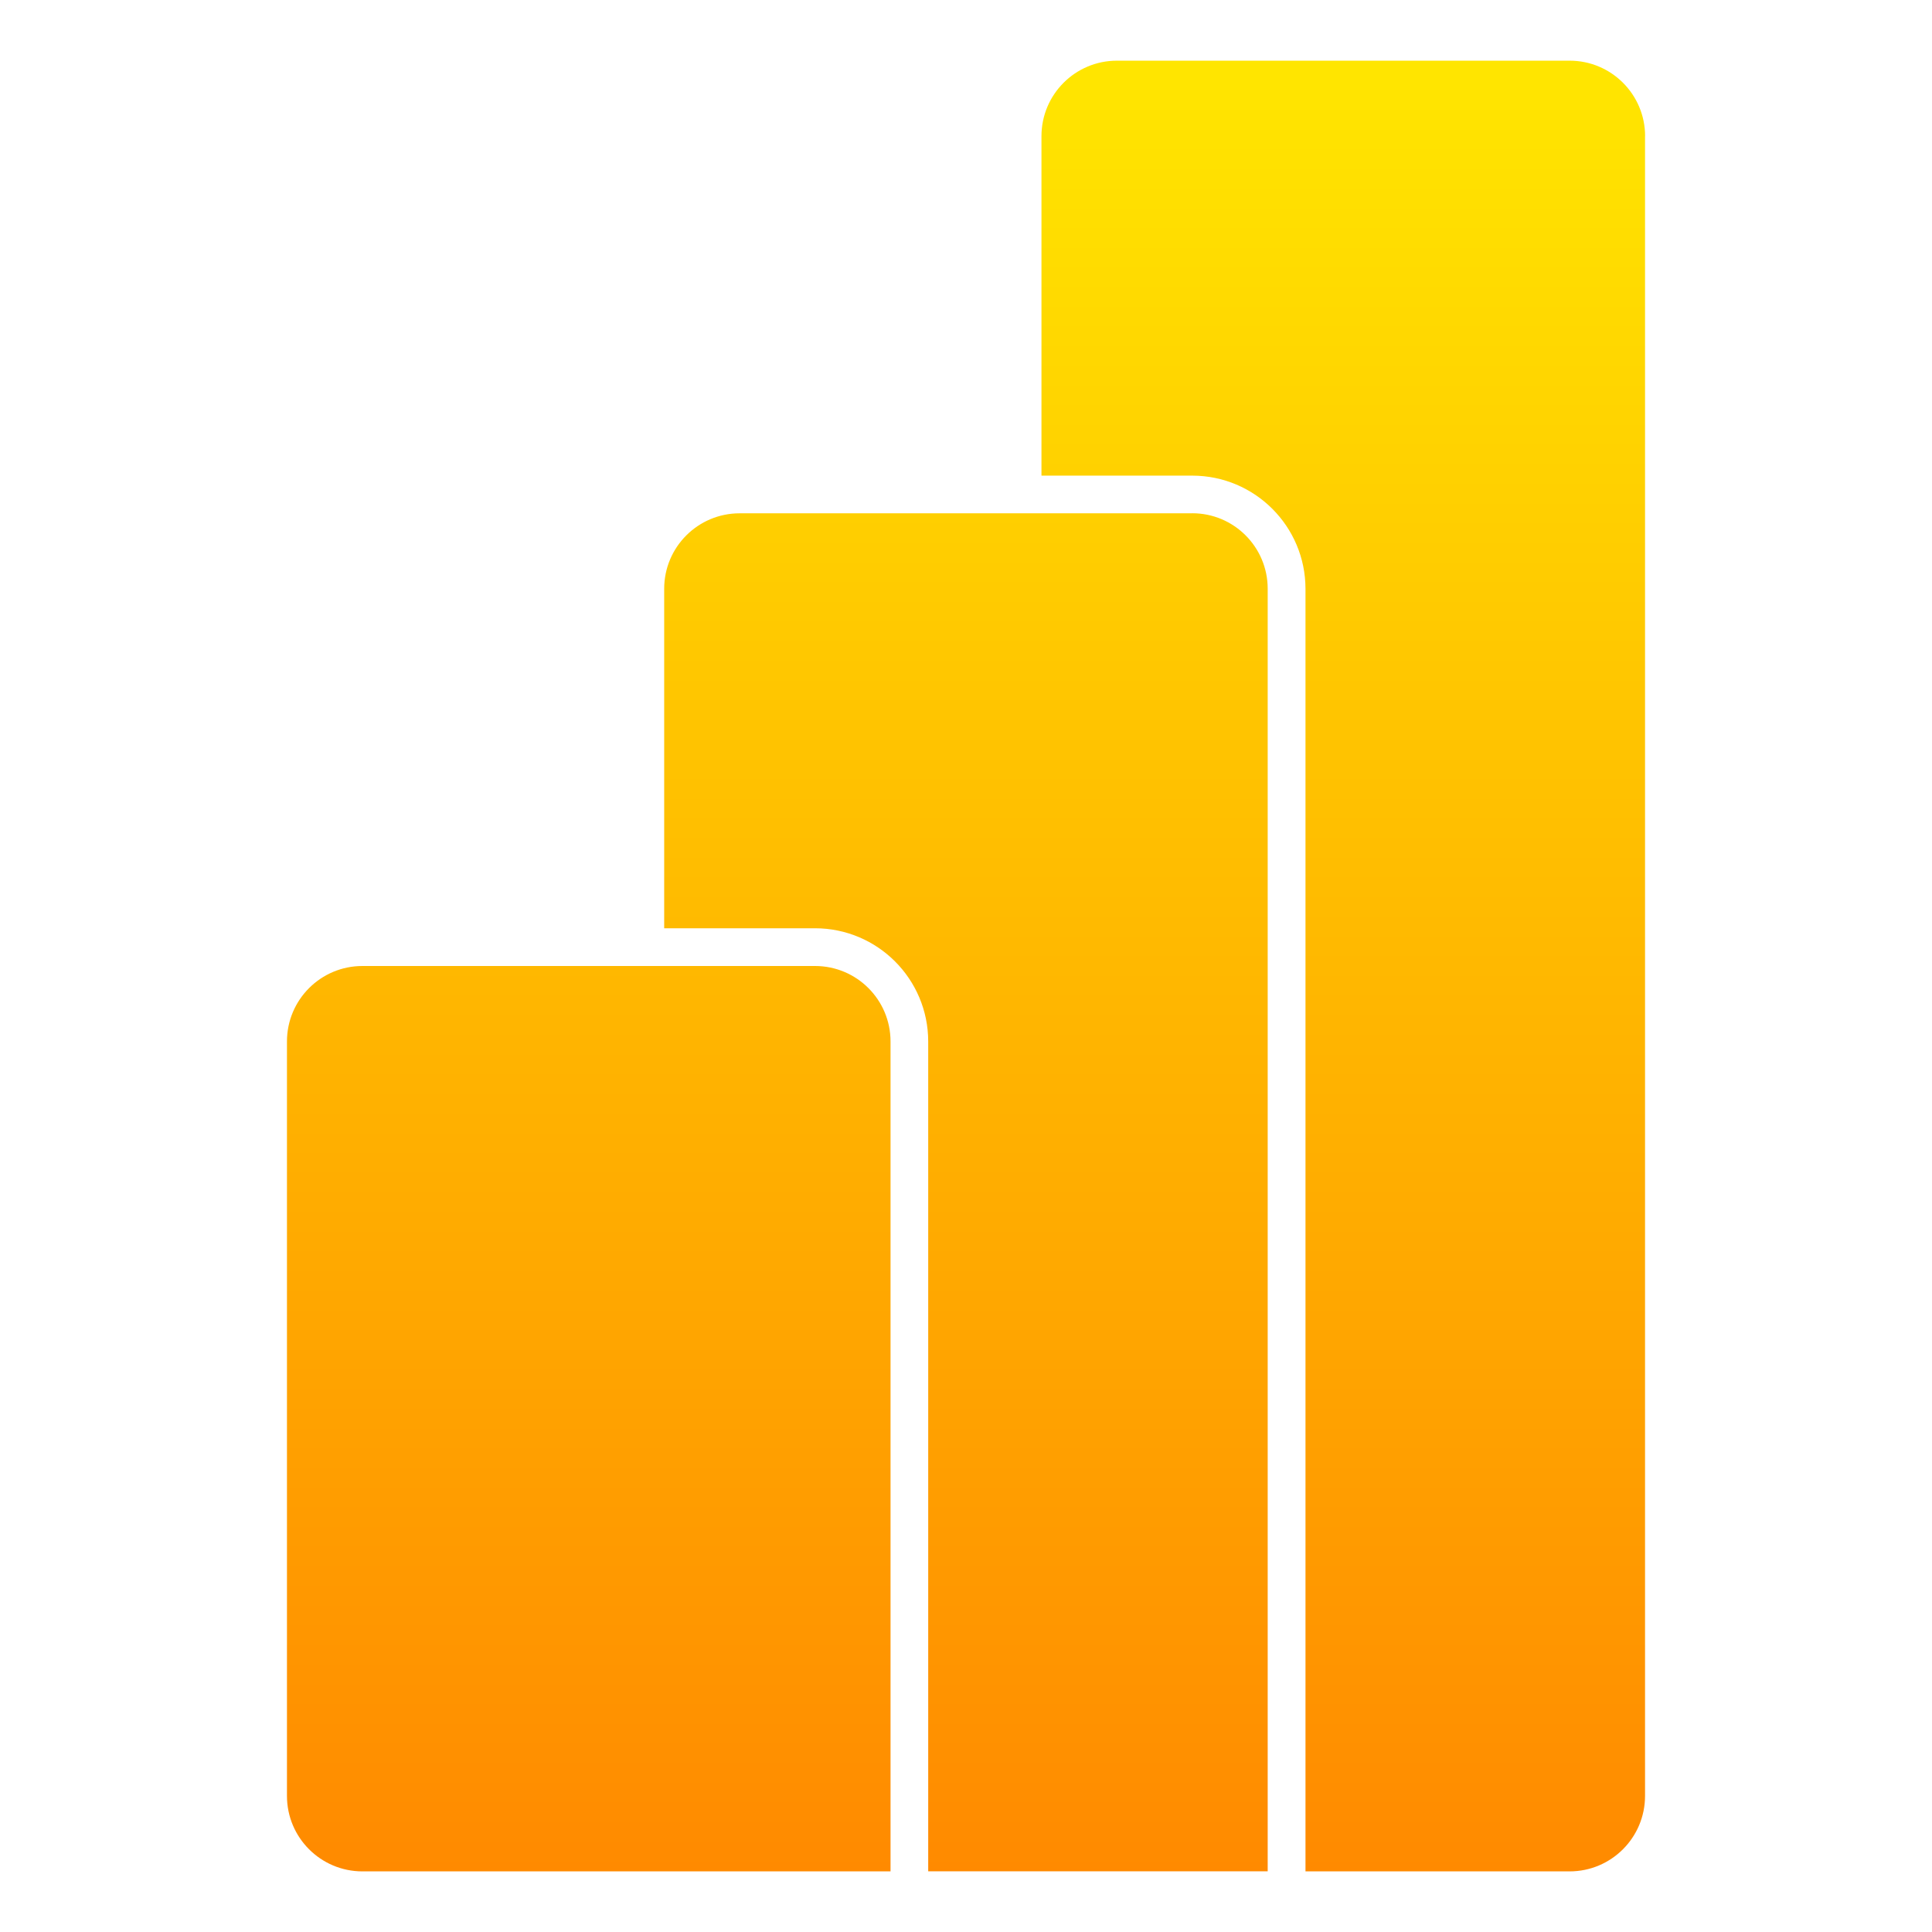 <svg width="800" height="800" viewBox="0 0 800 800" fill="none" xmlns="http://www.w3.org/2000/svg">
<path d="M337.525 400H150.075C132.825 400 118.825 413.975 118.825 431.25V743.65C118.825 760.9 132.8 774.9 150.075 774.9H368.75V431.25C368.75 414 354.775 400 337.5 400H337.525ZM493.725 212.55H306.275C289.025 212.55 275.025 226.525 275.025 243.8V384.375H337.5C363.375 384.4 384.325 405.375 384.35 431.225V774.875H524.925V243.775C524.925 226.525 510.95 212.525 493.675 212.525L493.725 212.55ZM681.175 56.35V743.65C681.175 760.9 667.2 774.9 649.925 774.9H540.575V243.8C540.55 217.925 519.575 196.975 493.725 196.95H431.25V56.375C431.25 39.125 445.225 25.125 462.5 25.125H649.95C667.2 25.125 681.2 39.1 681.2 56.375L681.175 56.35Z" fill="url(#paint0_linear_232_4)"/>
<defs>
<linearGradient id="paint0_linear_232_4" x1="400.013" y1="25.125" x2="400.013" y2="774.9" gradientUnits="userSpaceOnUse">
<stop stop-color="#FFE600"/>
<stop offset="1" stop-color="#FF8A00"/>
</linearGradient>
</defs>
</svg>

